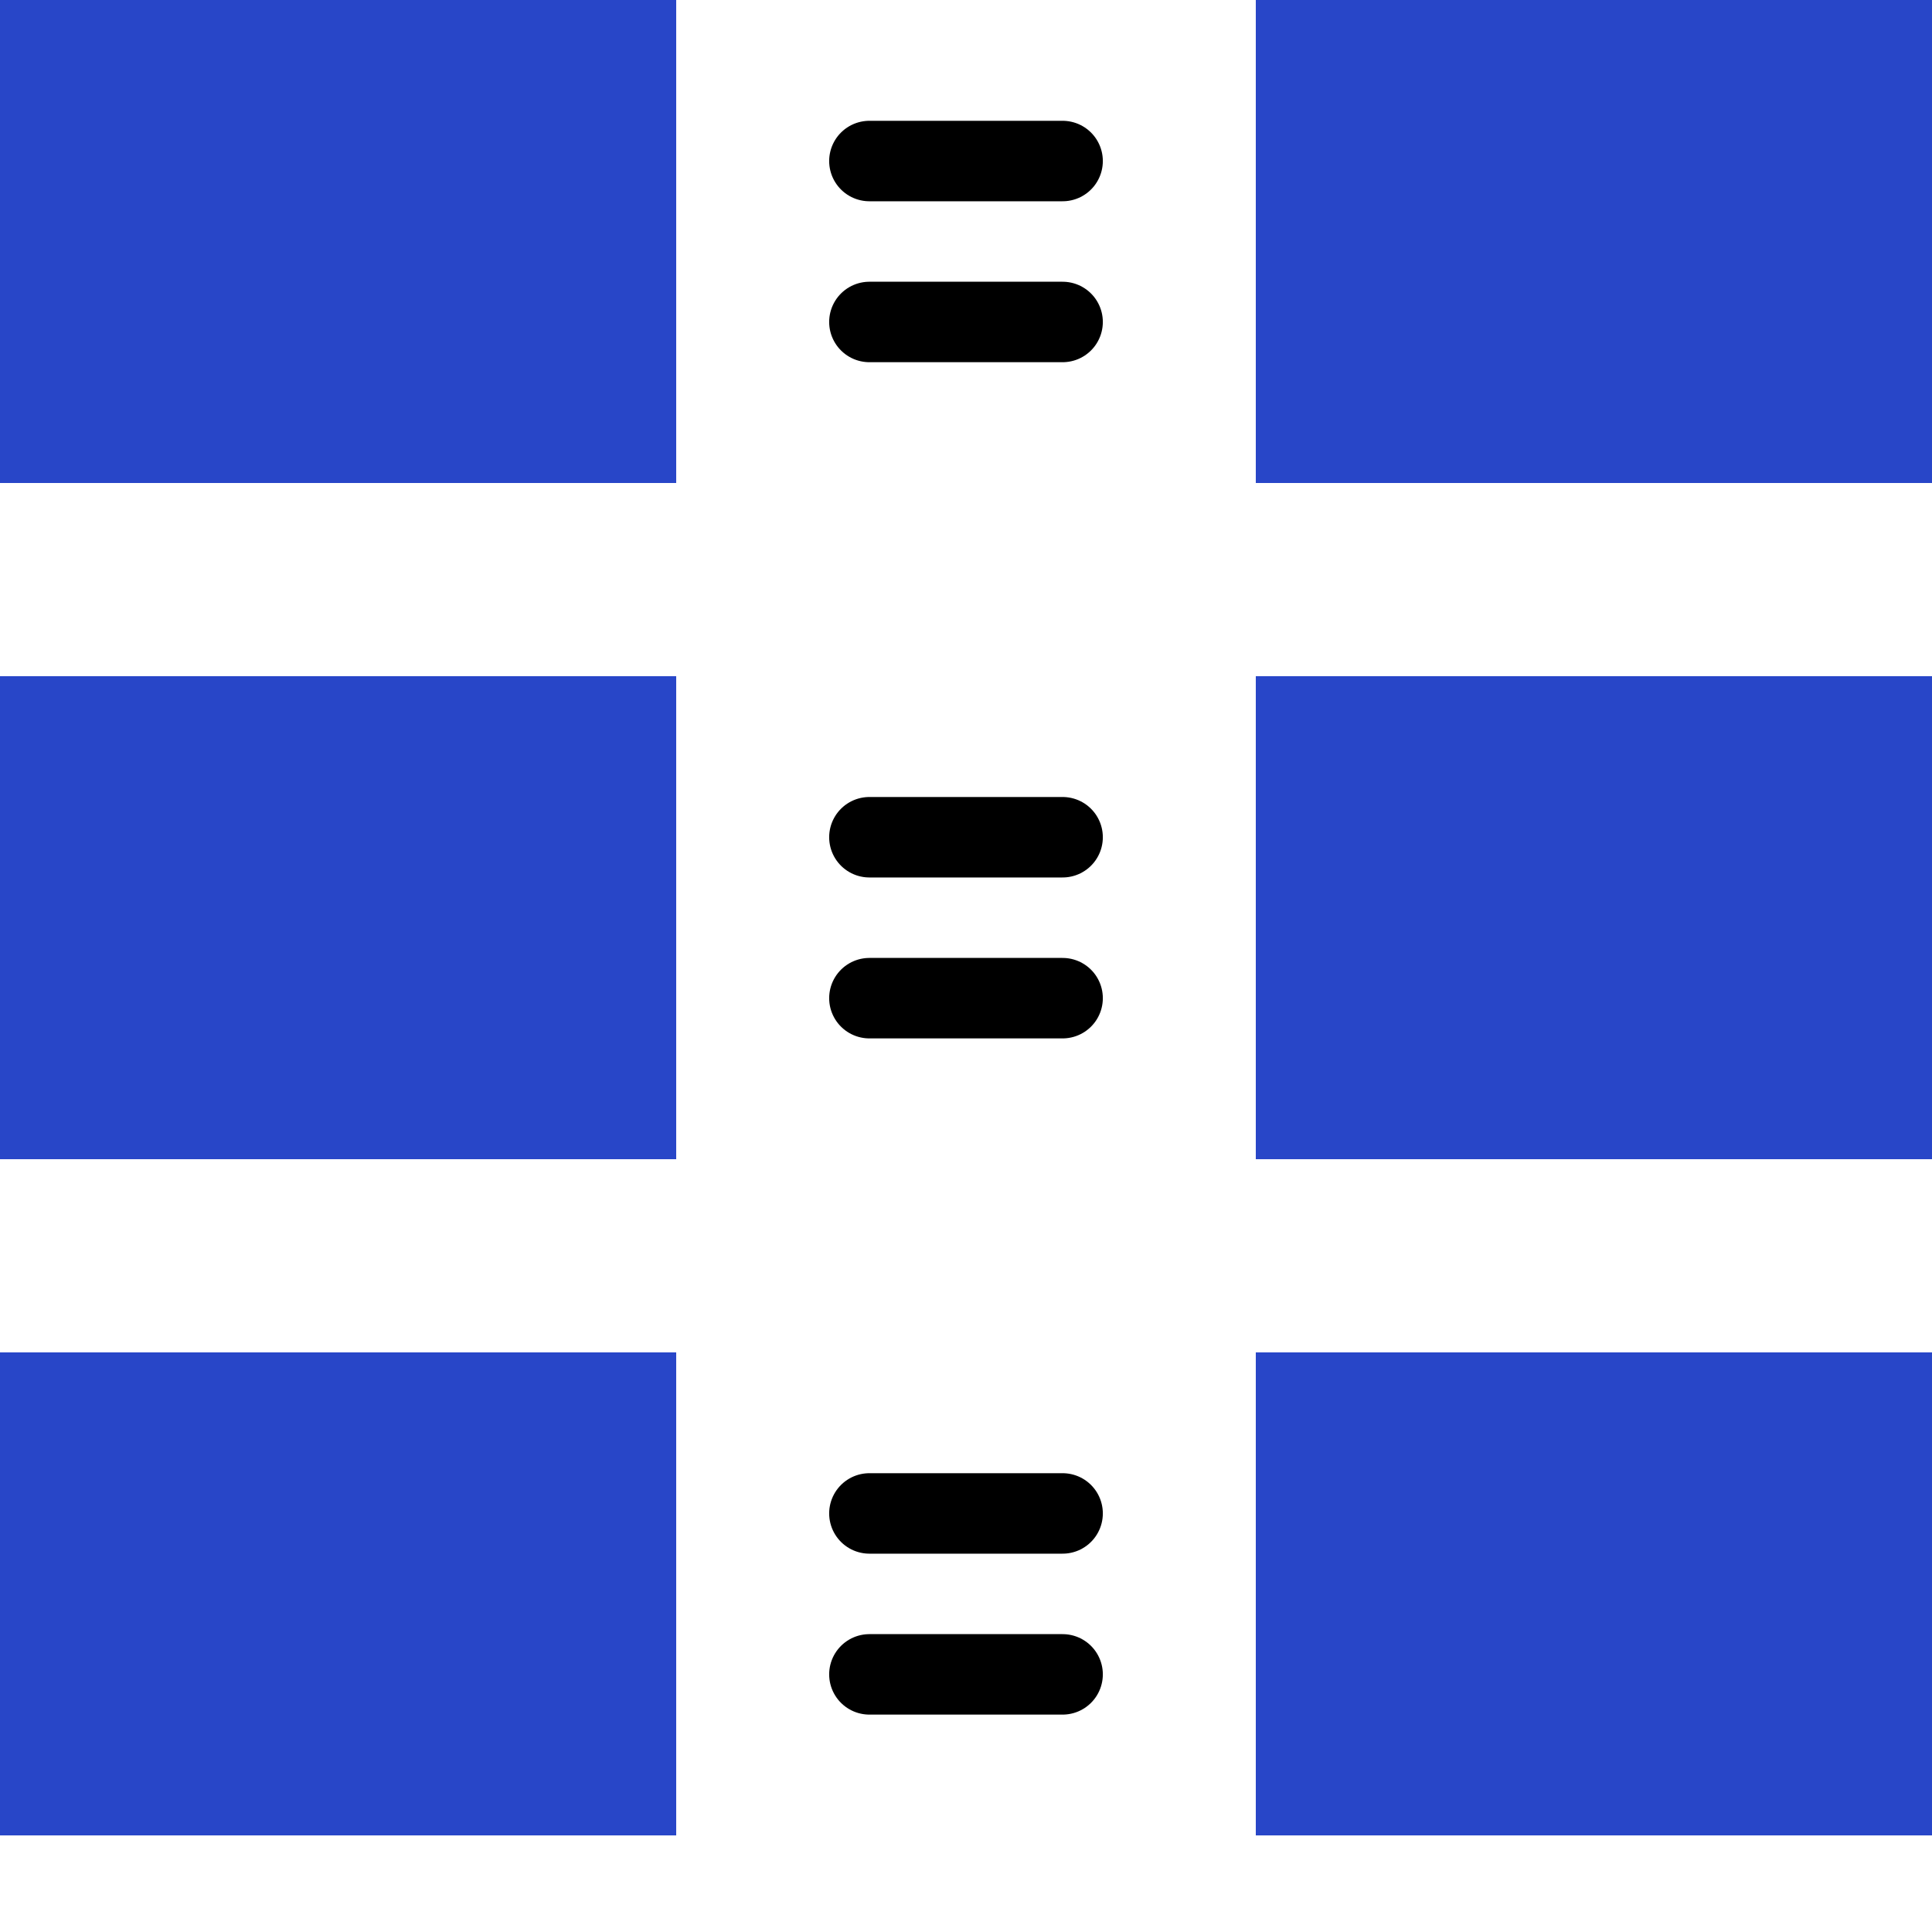 <svg version="1.1" xmlns="http://www.w3.org/2000/svg" width="20" height="20" data-icon="singular-axes-20" class="iconning iconning-singular-axes-20" viewBox="0 0 20 20" id="singular-axes20">
    <g class="iconning-metadata">
        <title>Singular Axes</title>
    </g>
    <g class="iconning-container" data-width="20" data-height="20">
        <!-- Singular Axes (Axis, Colon, Coordinate) -->
        <rect class="iconning-accent-0" x="0" y="0.0" width="7.0" height="5.0" fill="rgb( 40, 70,200)" style="stroke:none"/>
        <line stroke="rgb(  0,  0,  0)" stroke-width="0.833" stroke-linecap="round" class="iconning-equal-sign" x1="9.0" y1="1.667" x2="11.0" y2="1.667"/>
        <line stroke="rgb(  0,  0,  0)" stroke-width="0.833" stroke-linecap="round" class="iconning-equal-sign" x1="9.0" y1="3.333" x2="11.0" y2="3.333"/>
        <rect class="iconning-accent-1" x="13.0" y="0.0" width="7.0" height="5.0" fill="rgb( 40, 70,200)" style="stroke:none"/>
        <rect class="iconning-accent-0" x="0" y="7.0" width="7.0" height="5.0" fill="rgb( 40, 70,200)" style="stroke:none"/>
        <line stroke="rgb(  0,  0,  0)" stroke-width="0.833" stroke-linecap="round" class="iconning-equal-sign" x1="9.0" y1="8.667" x2="11.0" y2="8.667"/>
        <line stroke="rgb(  0,  0,  0)" stroke-width="0.833" stroke-linecap="round" class="iconning-equal-sign" x1="9.0" y1="10.333" x2="11.0" y2="10.333"/>
        <rect class="iconning-accent-1" x="13.0" y="7.0" width="7.0" height="5.0" fill="rgb( 40, 70,200)" style="stroke:none"/>
        <rect class="iconning-accent-0" x="0" y="14.0" width="7.0" height="5.0" fill="rgb( 40, 70,200)" style="stroke:none"/>
        <line stroke="rgb(  0,  0,  0)" stroke-width="0.833" stroke-linecap="round" class="iconning-equal-sign" x1="9.0" y1="15.667" x2="11.0" y2="15.667"/>
        <line stroke="rgb(  0,  0,  0)" stroke-width="0.833" stroke-linecap="round" class="iconning-equal-sign" x1="9.0" y1="17.333" x2="11.0" y2="17.333"/>
        <rect class="iconning-accent-1" x="13.0" y="14.0" width="7.0" height="5.0" fill="rgb( 40, 70,200)" style="stroke:none"/>
    </g>
</svg>
